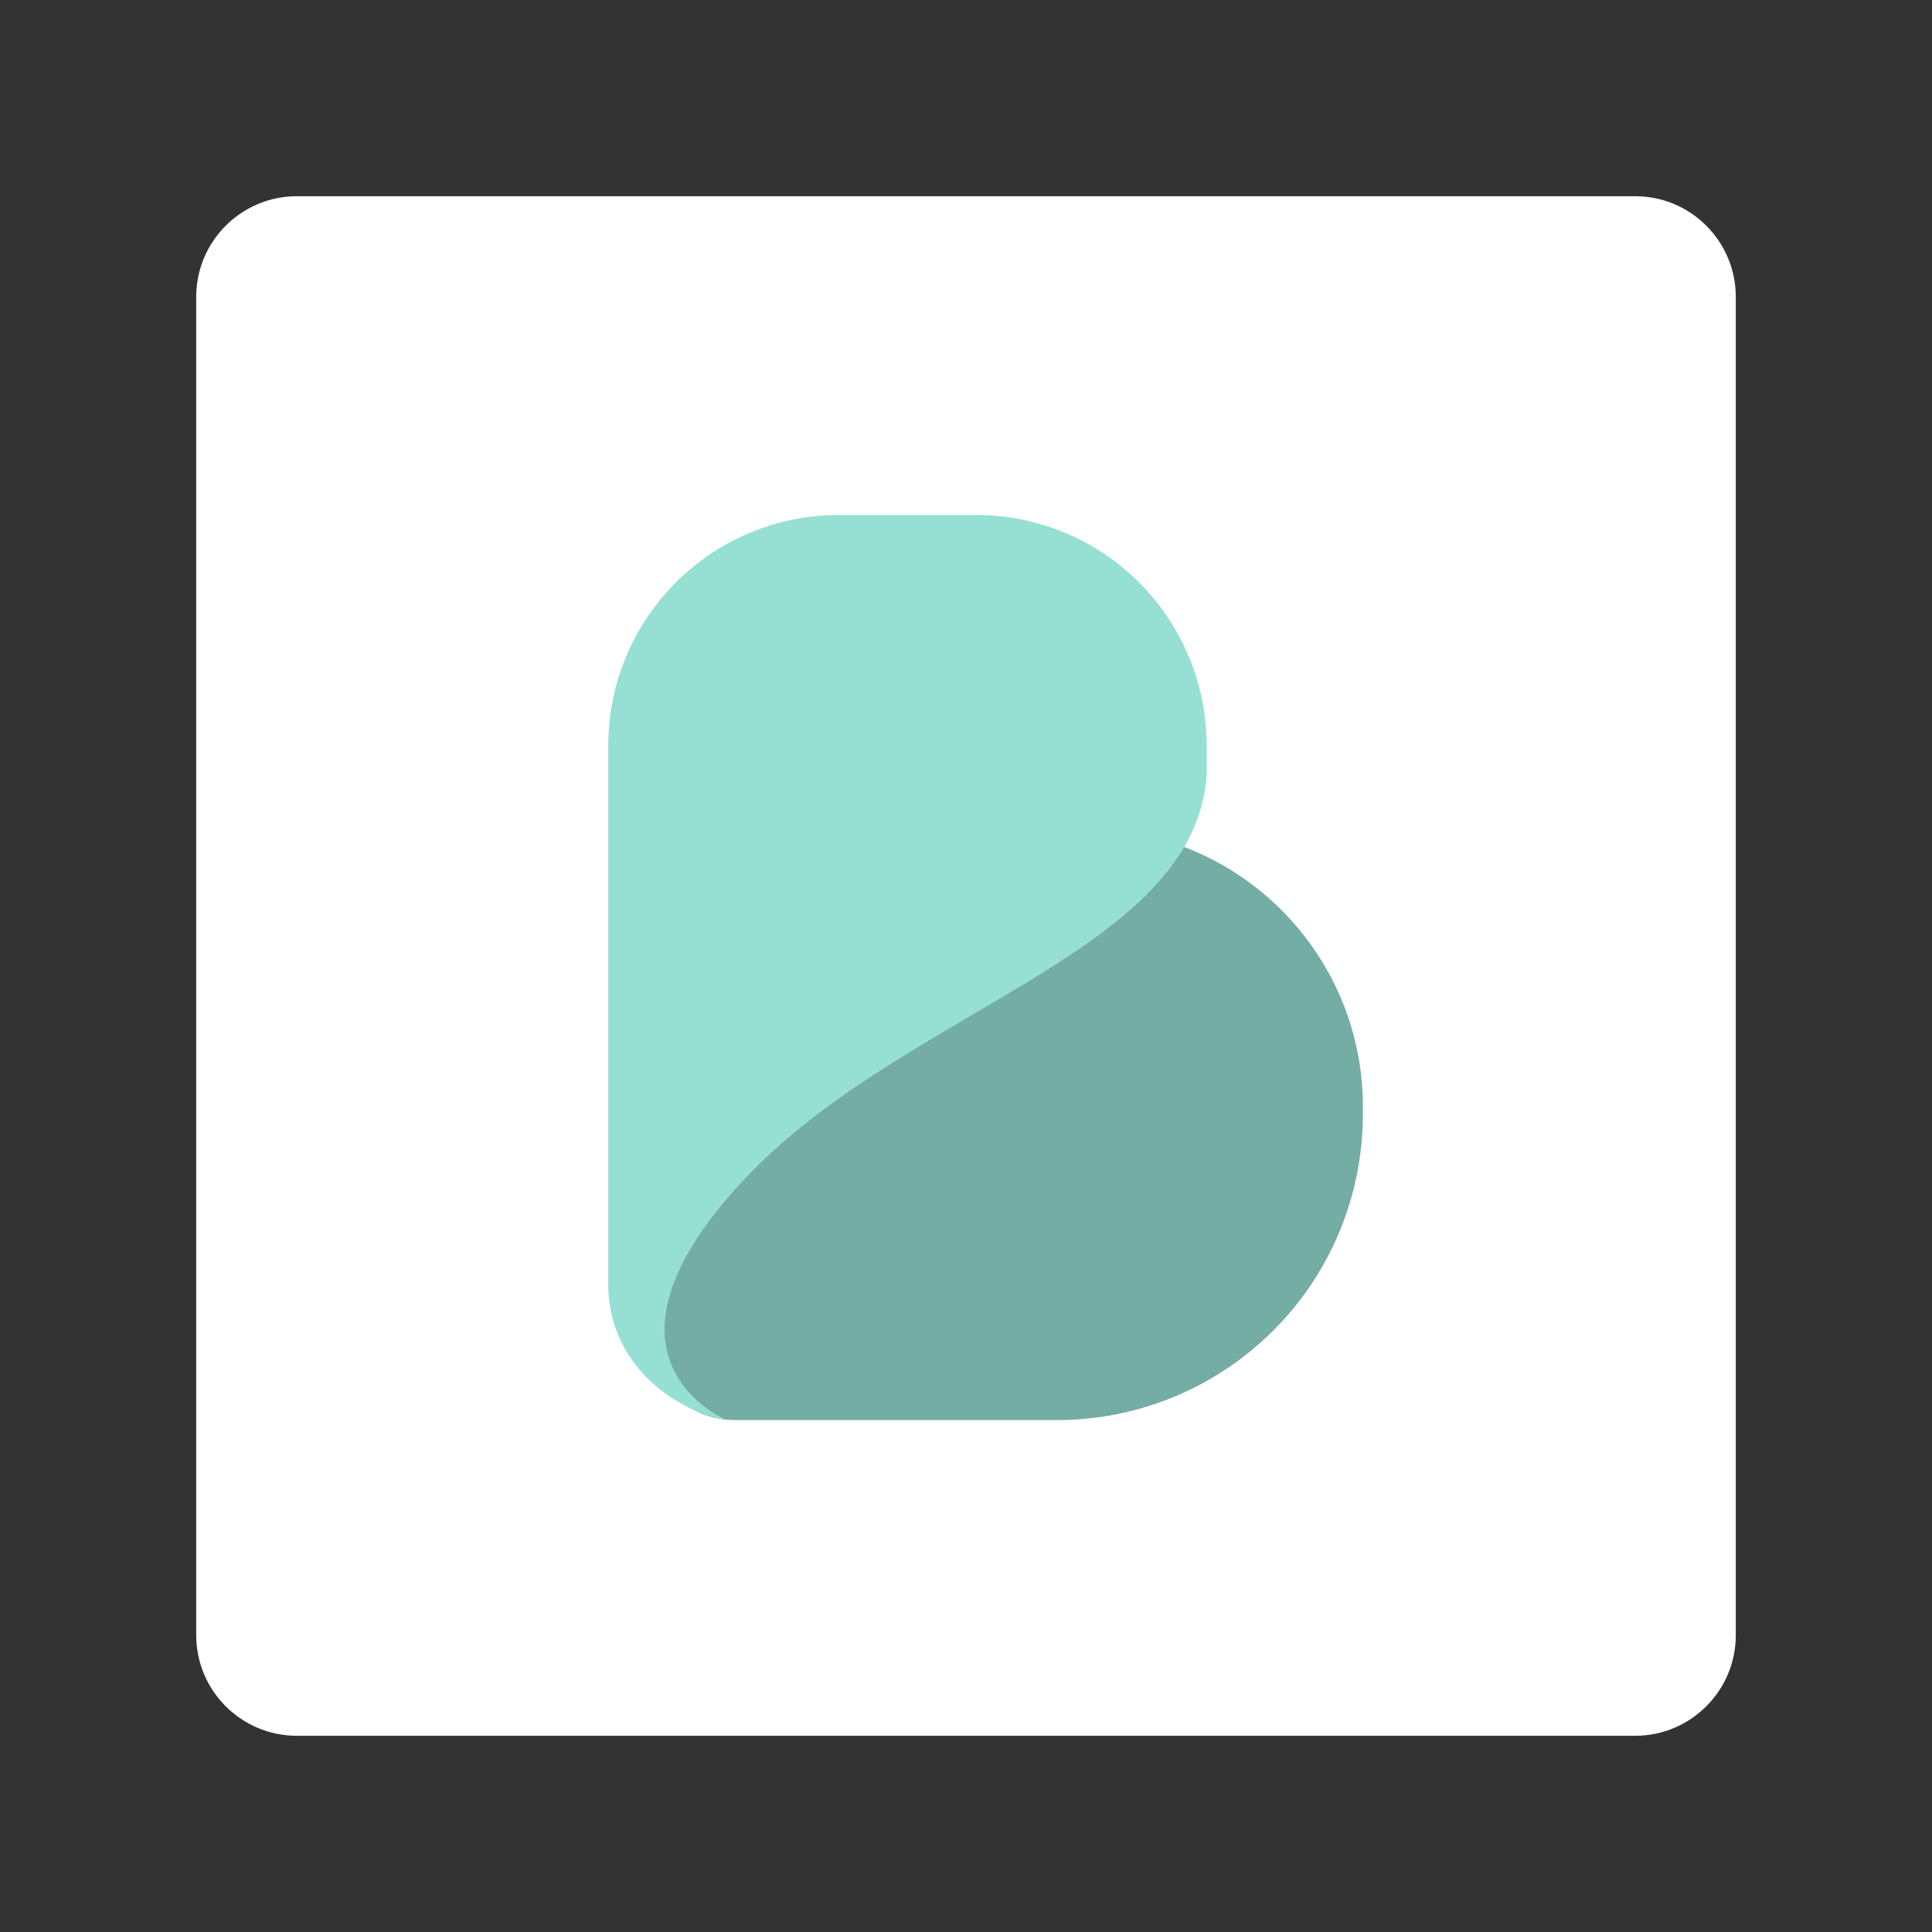 <svg xmlns="http://www.w3.org/2000/svg" xml:space="preserve" style="fill-rule:evenodd;clip-rule:evenodd;stroke-linejoin:round;stroke-miterlimit:2" viewBox="0 0 192 192"><rect x="0" y="0" width="192" height="192" fill="#333333" stroke="none"/><path d="M164.5 21.5c0-5.519-4.481-10-10-10h-133c-5.519 0-10 4.481-10 10v133c0 5.519 4.481 10 10 10h133c5.519 0 10-4.481 10-10v-133Z" style="fill:#fff" transform="translate(8 8)"/><path d="M72.904 89.244c-2.768-11.138-4.569-19.415-3.588-18.622 9.745 7.869 26.375 10.843 40.523 11.808 14.431 1.055 25.601 13.071 25.601 27.541v.77a30.383 30.383 0 0 1-30.383 30.383H73.025a8.702 8.702 0 0 1-8.702-8.702V89.244h8.581Z" style="fill:#73ada4"/><path d="M119.915 77.003c-1.201 17.738-30.092 23.234-46.031 40.291-16.549 17.711-1.756 23.781-1.659 23.83-4.962-.86-11.599-5.288-11.774-13.235V74.085a22.906 22.906 0 0 1 22.907-22.907h13.65a22.906 22.906 0 0 1 22.907 22.907v2.918Z" style="fill:#96dfd3"/></svg>